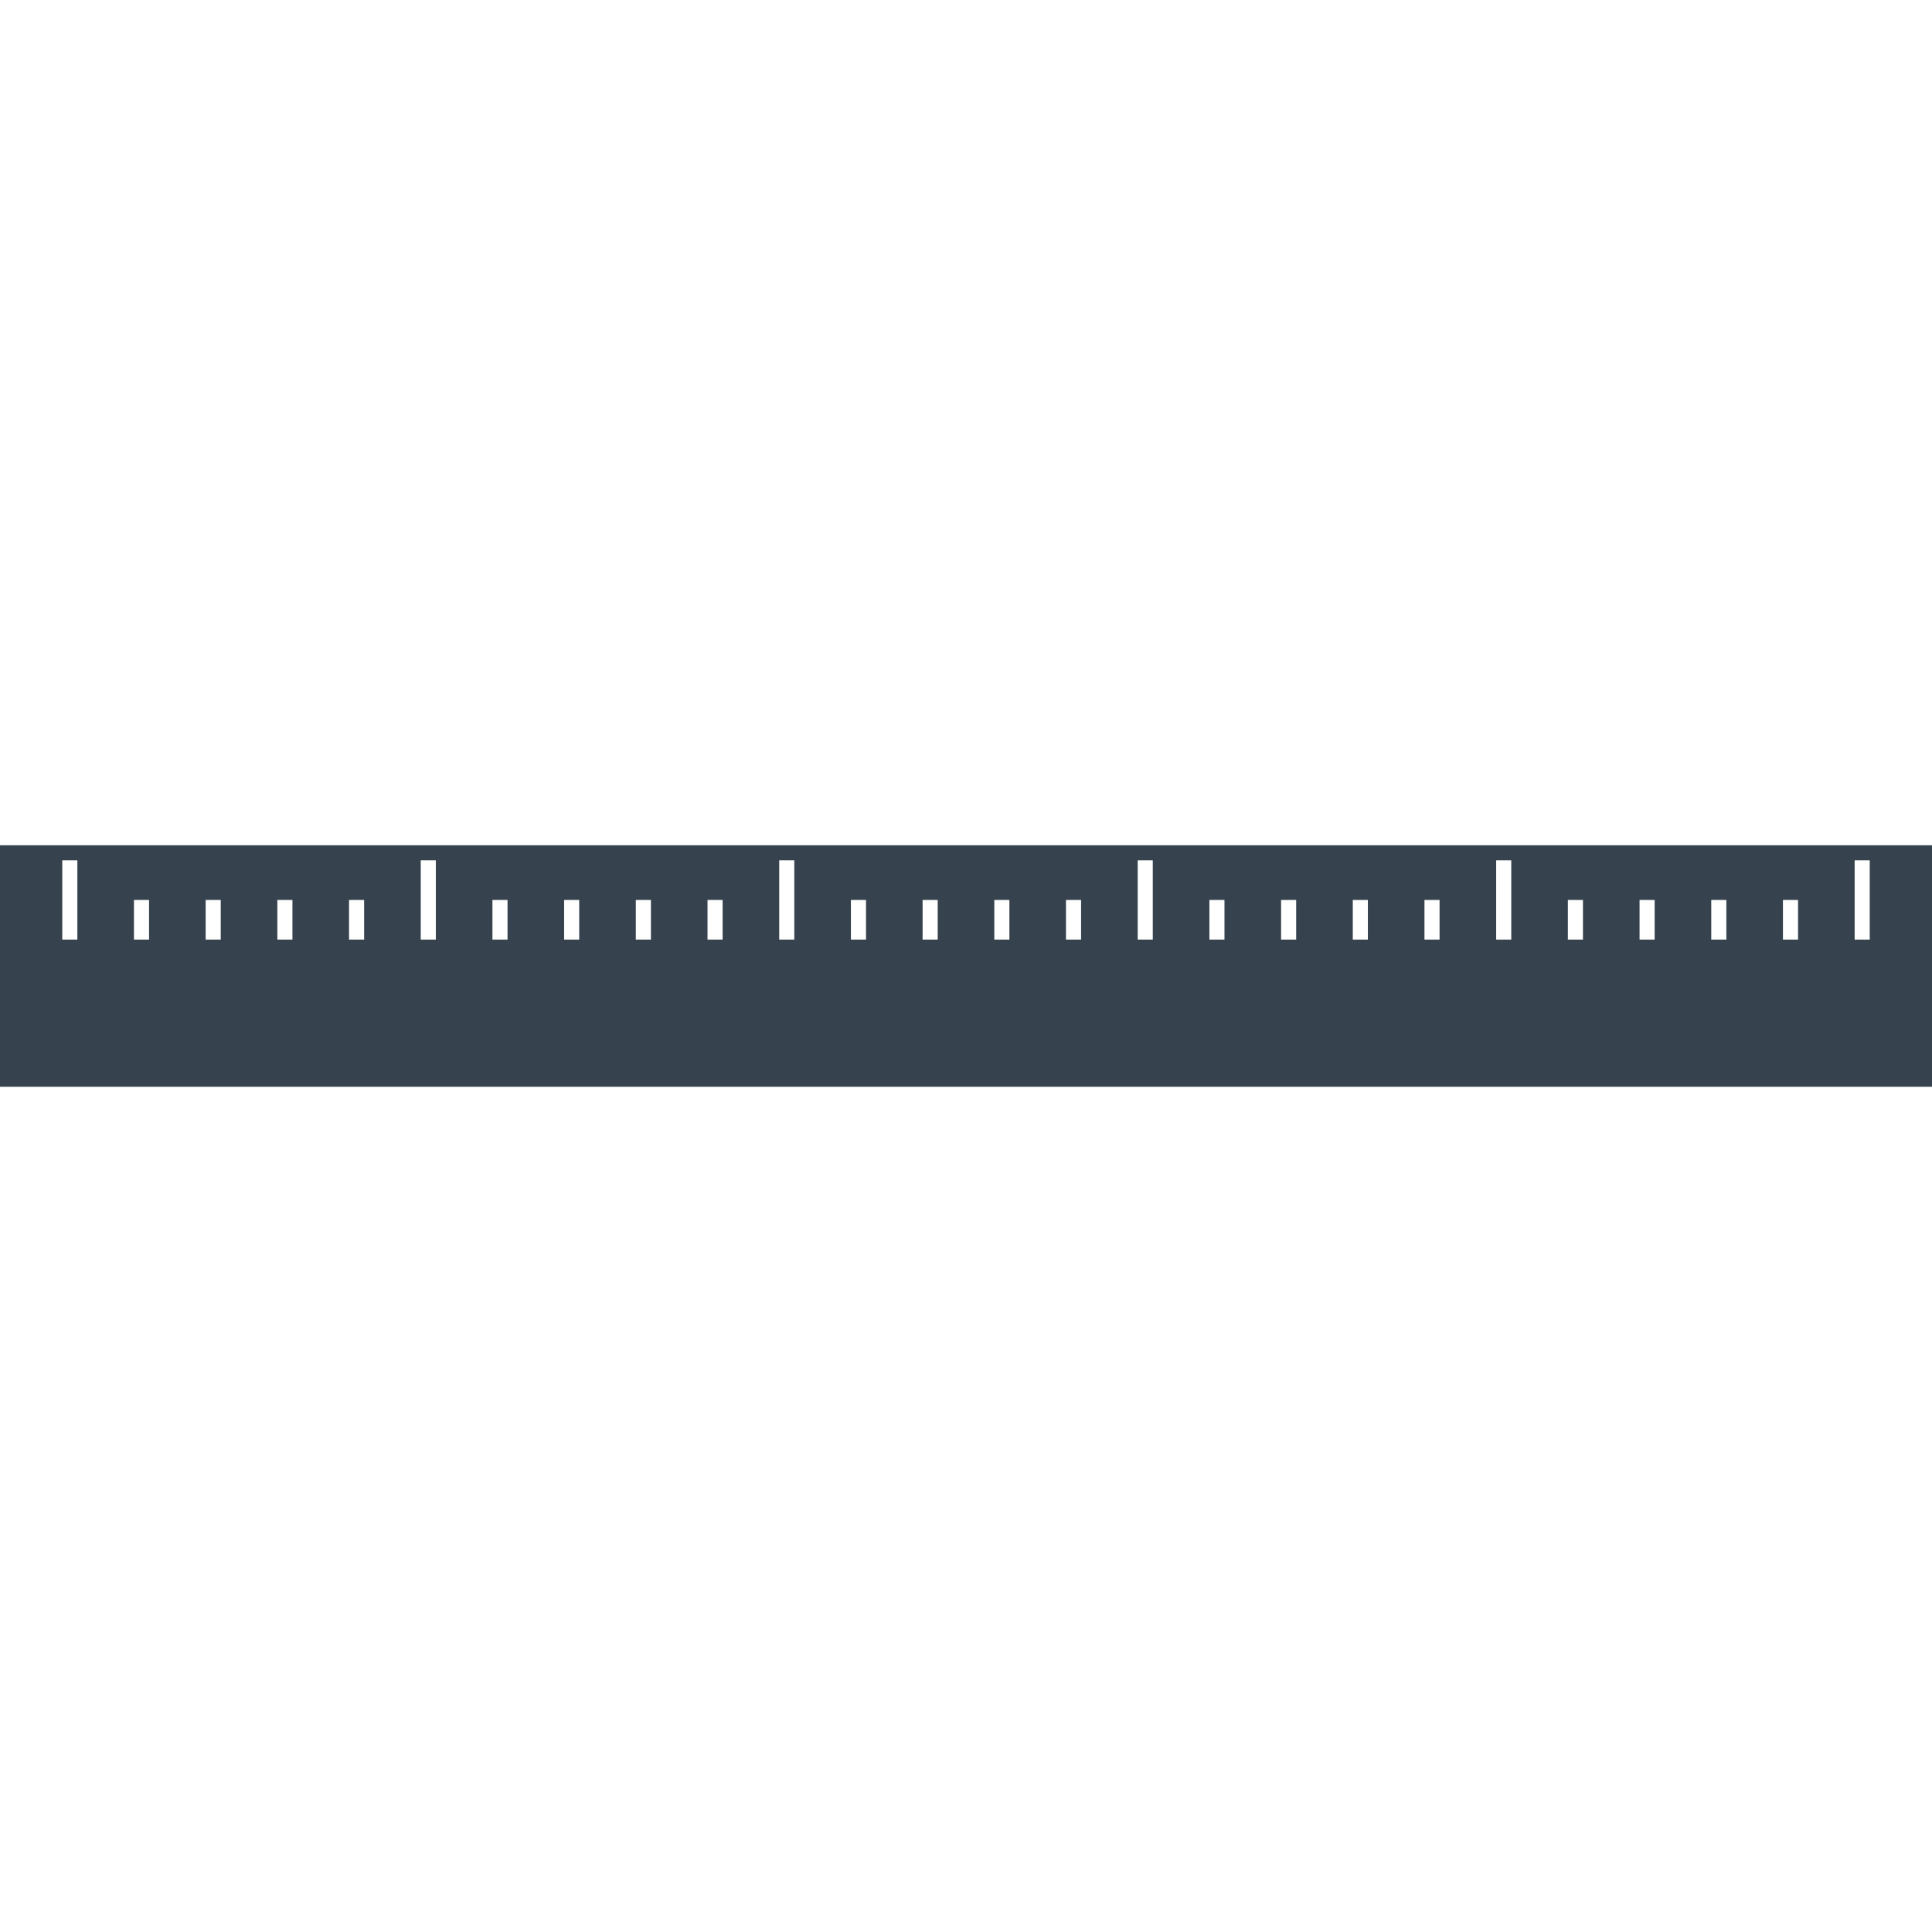<svg version="1.1" xmlns="http://www.w3.org/2000/svg" x="0" y="0" viewBox="0 0 512 512" xml:space="preserve"><path d="M0 224v64h512v-64H0zm20.5 25h-4v-21h4v21zm19 0h-4v-10.5h4V249zm19 0h-4v-10.5h4V249zm19 0h-4v-10.5h4V249zm19 0h-4v-10.5h4V249zm19 0h-4v-21h4v21zm19 0h-4v-10.5h4V249zm19 0h-4v-10.5h4V249zm19 0h-4v-10.5h4V249zm19 0h-4v-10.5h4V249zm19 0h-4v-21h4v21zm19 0h-4v-10.5h4V249zm19 0h-4v-10.5h4V249zm19 0h-4v-10.5h4V249zm19 0h-4v-10.5h4V249zm19 0h-4v-21h4v21zm19 0h-4v-10.5h4V249zm19 0h-4v-10.5h4V249zm19 0h-4v-10.5h4V249zm19 0h-4v-10.5h4V249zm19 0h-4v-21h4v21zm19 0h-4v-10.5h4V249zm19 0h-4v-10.5h4V249zm19 0h-4v-10.5h4V249zm19 0h-4v-10.5h4V249zm19 0h-4v-21h4v21z" fill="#36434f"/></svg>